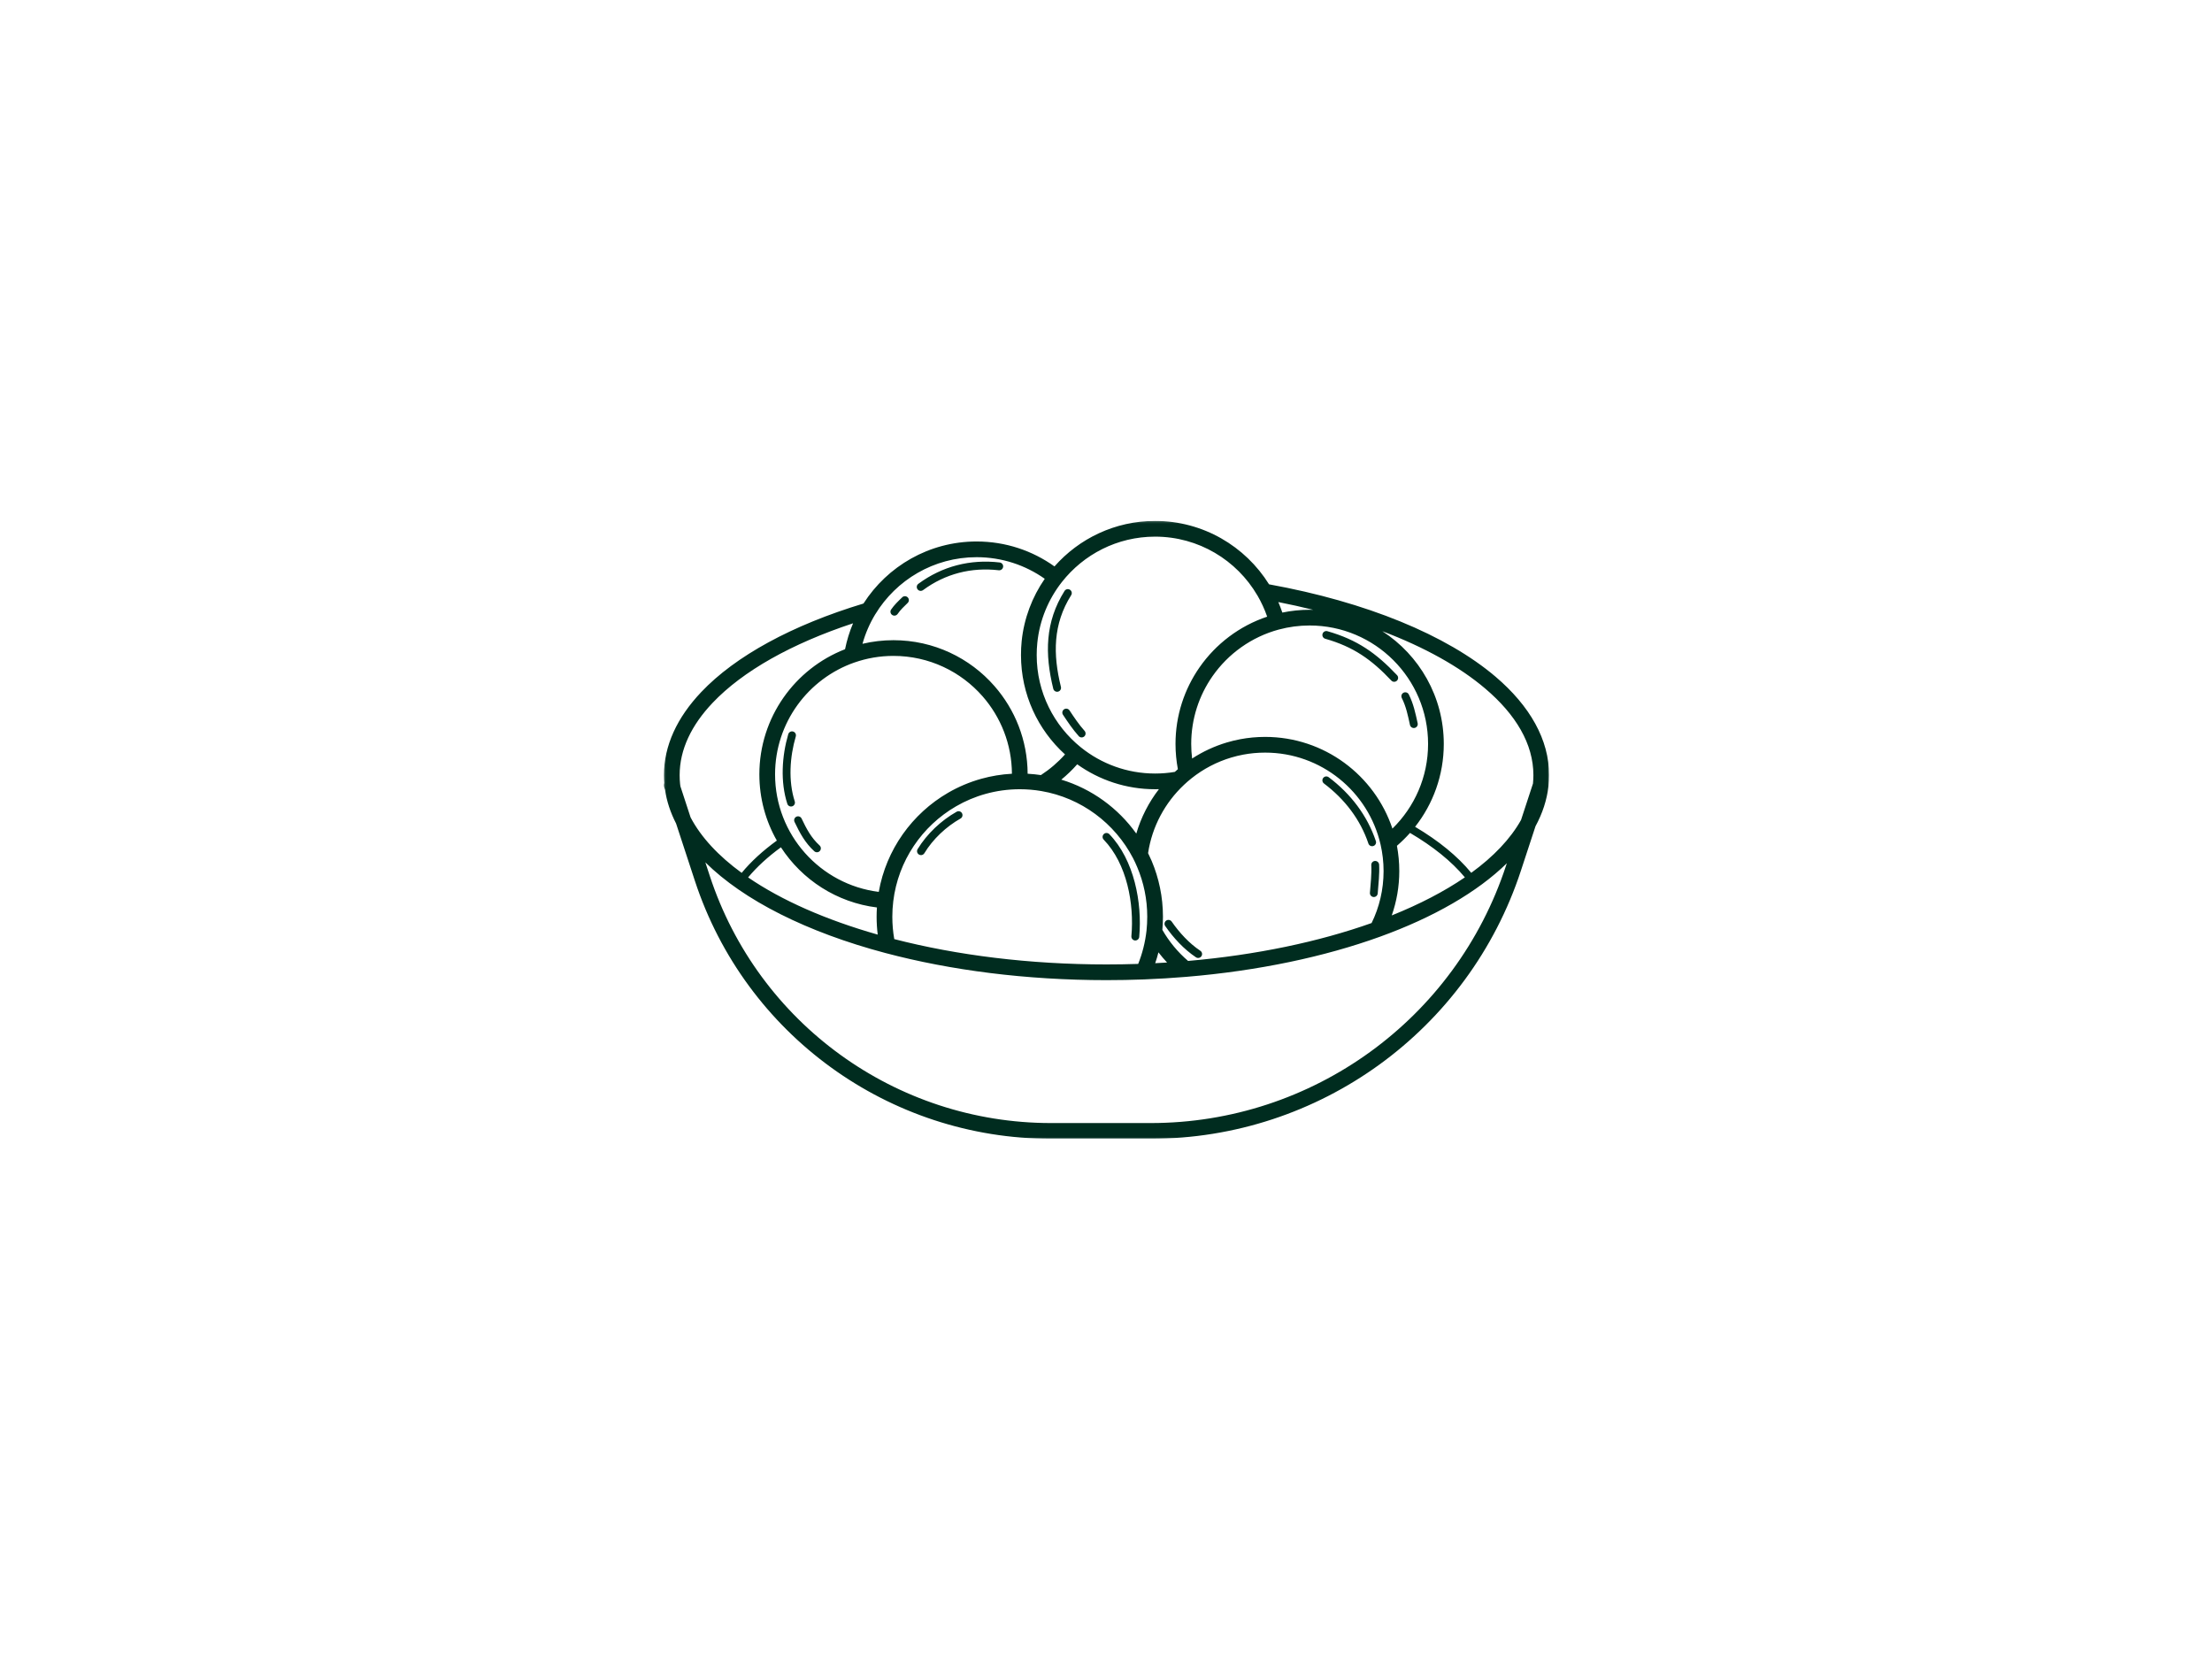 <svg width="1024" height="768" viewBox="0 0 1024 768" fill="none" xmlns="http://www.w3.org/2000/svg">
<mask id="mask0_758_150" style="mask-type:luminance" maskUnits="userSpaceOnUse" x="307" y="241" width="411" height="287">
<path d="M307.198 241.151H717.198V527.151H307.198V241.151Z" fill="white"/>
</mask>
<g mask="url(#mask0_758_150)">
<path fill-rule="evenodd" clip-rule="evenodd" d="M307.864 365.609L307.526 364.63C307.307 363.927 307.286 363.177 307.5 362.484C307.406 361.276 307.359 360.062 307.359 358.849C307.359 345.203 313.437 332.161 324.635 320.365C340.458 303.656 366.724 289.375 399.729 279.391C410.781 262.125 430.119 250.667 452.093 250.667C465.547 250.667 477.974 254.948 488.151 262.214C499.52 249.302 516.187 241.156 534.729 241.156C556.974 241.156 576.505 252.891 587.479 270.5C632.526 278.667 669.651 293.984 692.307 313.24C708.255 326.812 717.125 342.406 717.125 358.849C717.125 360.516 717.026 362.177 716.854 363.828C716.833 363.875 716.833 363.917 716.833 363.964C716.104 370.323 714.067 376.526 710.823 382.51L704.109 402.958C679.828 477.062 610.672 527.167 532.692 527.167H486.531C411.531 527.167 345.015 478.969 321.656 407.682L312.979 381.229C310.385 376.161 308.64 370.943 307.864 365.609ZM394.906 288.542C366.578 297.911 343.922 310.573 329.89 325.365C320.125 335.656 314.625 346.943 314.625 358.849C314.625 360.255 314.698 361.656 314.843 363.052C314.843 363.078 314.869 363.109 314.869 363.135C314.895 363.411 314.916 363.682 314.963 363.953L319.692 378.401C324.562 387.635 332.63 396.266 343.343 404.078C347.677 398.823 353.156 393.812 359.625 389.125C354.463 380.078 351.531 369.609 351.531 358.464C351.531 332.099 368.01 309.542 391.198 300.542C392.047 296.375 393.286 292.359 394.906 288.542ZM483.645 267.943C474.729 261.641 463.849 257.938 452.093 257.938C432.25 257.938 414.849 268.505 405.229 284.318C405.208 284.349 405.182 284.385 405.156 284.417C402.614 288.62 400.625 293.193 399.271 298.036C403.875 296.943 408.698 296.365 413.614 296.365C432.25 296.365 448.968 304.578 460.333 317.568C469.859 328.432 475.651 342.641 475.724 358.188C477.807 358.302 479.843 358.51 481.875 358.807C485.994 356.13 489.755 352.911 493.026 349.245C480.494 337.885 472.646 321.479 472.646 303.26C472.646 301.083 472.739 298.943 472.958 296.823C474.052 286.172 477.854 276.312 483.645 267.943ZM582.052 275.594C572.552 259.349 554.89 248.427 534.729 248.427C517.208 248.427 501.625 256.656 491.567 269.448C485.364 277.365 481.27 287.026 480.203 297.573C480.01 299.443 479.916 301.339 479.916 303.26C479.916 320.526 487.911 335.938 500.39 345.99C509.791 353.557 521.739 358.089 534.729 358.089C537.854 358.089 540.906 357.833 543.864 357.333C544.323 356.906 544.807 356.495 545.27 356.083C544.567 352.297 544.177 348.385 544.177 344.391C544.177 331.214 548.297 318.99 555.302 308.932C562.859 298.078 573.812 289.75 586.609 285.474C585.422 282.031 583.896 278.745 582.099 275.651C582.078 275.63 582.078 275.615 582.052 275.594ZM709.661 362.729C709.781 361.443 709.854 360.146 709.854 358.849C709.854 344.333 701.687 330.76 687.583 318.781C675.588 308.568 659.328 299.557 639.922 292.203C657.026 303.271 668.369 322.516 668.369 344.391C668.369 358.865 663.401 372.188 655.088 382.75C665.942 389.172 674.739 396.349 681.088 404.057C691.364 396.589 699.213 388.37 704.135 379.594L709.661 362.729ZM607.958 282.307C602.698 281.005 597.297 279.802 591.771 278.714C592.448 280.302 593.078 281.922 593.635 283.578C597.708 282.734 601.948 282.286 606.26 282.286C606.843 282.286 607.401 282.292 607.958 282.307ZM326.526 399.208L328.562 405.422C350.953 473.719 414.682 519.896 486.531 519.896H532.692C607.547 519.896 673.89 471.807 697.203 400.693L697.567 399.62C683.948 412.943 663.739 424.63 638.755 433.661C613.166 442.906 582.562 449.427 549.099 452.214C542.677 452.75 536.156 453.151 529.541 453.406C529.515 453.406 529.468 453.406 529.442 453.406C523.776 453.625 518.031 453.734 512.239 453.734C474.968 453.734 440.026 449.167 409.979 441.203C409.958 441.198 409.932 441.193 409.885 441.182C373.484 431.521 344.26 416.771 326.526 399.208ZM346.323 406.182C361.854 416.823 382.38 425.844 406.323 432.661C405.984 429.948 405.812 427.177 405.812 424.37C405.812 422.938 405.859 421.51 405.958 420.094C387.349 417.797 371.281 407.255 361.515 392.24C355.505 396.62 350.395 401.286 346.323 406.182ZM395.588 306.672C374.187 314.141 358.802 334.521 358.802 358.464C358.802 386.417 379.76 409.516 406.807 412.875C410.244 393.276 422.291 376.62 438.911 366.99C443.713 364.203 448.896 362.005 454.375 360.49C458.88 359.24 463.604 358.453 468.453 358.188C468.38 344.474 463.265 331.948 454.88 322.359C444.828 310.885 430.067 303.635 413.614 303.635C407.312 303.635 401.255 304.703 395.609 306.672C395.609 306.672 395.609 306.672 395.588 306.672ZM482.047 366.198C478.802 365.646 475.479 365.359 472.088 365.359C472.062 365.359 472.036 365.359 472.015 365.359C466.562 365.37 461.302 366.115 456.312 367.5C451.442 368.844 446.838 370.802 442.573 373.276C426.896 382.359 415.771 398.453 413.515 417.25C413.515 417.25 413.515 417.25 413.515 417.255C413.229 419.589 413.083 421.964 413.083 424.37C413.083 427.906 413.396 431.375 413.979 434.74C442.984 442.208 476.52 446.464 512.239 446.464C517.161 446.464 522.052 446.38 526.901 446.224C528.838 441.38 530.145 436.219 530.755 430.844C530.974 428.719 531.093 426.557 531.093 424.37C531.093 416.229 529.442 408.469 526.442 401.406C525.859 399.99 525.203 398.594 524.5 397.234C516.119 381.125 500.536 369.344 482.047 366.198ZM498.672 353.818C496.416 356.38 493.942 358.76 491.302 360.922C505.453 365.208 517.619 374.115 526.026 385.891C528.234 378.349 531.817 371.396 536.494 365.339C535.916 365.354 535.307 365.359 534.729 365.359C521.281 365.359 508.849 361.083 498.672 353.818ZM592.083 291.411C579.437 294.802 568.557 302.615 561.26 313.094C555.083 321.969 551.448 332.76 551.448 344.391C551.448 346.677 551.593 348.932 551.859 351.151C556.781 347.953 562.182 345.427 567.927 343.714C569.963 343.104 572.047 342.599 574.177 342.198C577.911 341.5 581.739 341.135 585.661 341.135C613.067 341.135 636.359 358.927 644.593 383.583C654.776 373.63 661.099 359.74 661.099 344.391C661.099 314.125 636.526 289.557 606.26 289.557C601.364 289.557 596.614 290.203 592.109 291.411C592.083 291.411 592.083 291.411 592.083 291.411ZM644.281 423.776C657.198 418.594 668.588 412.677 678.135 406.156C671.932 398.698 663.302 391.781 652.739 385.578C650.849 387.698 648.812 389.693 646.682 391.542C647.385 395.328 647.771 399.234 647.771 403.234C647.771 410.432 646.536 417.344 644.281 423.776ZM549.994 444.844C581.593 442.099 610.552 435.964 634.953 427.302C638.515 420.036 640.5 411.865 640.5 403.234C640.5 399.031 640.015 394.938 639.119 391.005C639.119 390.969 639.119 390.938 639.093 390.906C633.5 366.568 611.687 348.406 585.661 348.406C582.198 348.406 578.807 348.724 575.51 349.344C573.646 349.698 571.802 350.141 570.01 350.677C563.224 352.703 556.994 356 551.593 360.297C551.567 360.318 551.547 360.344 551.52 360.365C550.307 361.318 549.172 362.318 548.057 363.365V363.37C539.354 371.573 533.343 382.578 531.479 394.938C532.062 396.13 532.619 397.339 533.151 398.568C536.494 406.5 538.364 415.219 538.364 424.37C538.364 426.427 538.265 428.458 538.093 430.458C541.224 435.911 545.244 440.776 549.994 444.844ZM534.776 445.891C536.619 445.797 538.458 445.693 540.276 445.578C538.869 444.073 537.536 442.5 536.276 440.865C535.843 442.568 535.359 444.245 534.776 445.891ZM634.807 400.469C634.76 399.469 635.51 398.609 636.526 398.557C637.521 398.505 638.369 399.271 638.442 400.276C638.661 404.781 638.125 409.109 637.786 413.578C637.713 414.583 636.843 415.328 635.849 415.255C634.854 415.177 634.104 414.302 634.177 413.302C634.489 408.984 635.026 404.818 634.807 400.469ZM539.427 428.703C538.849 427.88 539.041 426.745 539.864 426.177C540.687 425.604 541.828 425.807 542.411 426.63C545.974 431.75 550.453 436.656 555.666 440.141C556.51 440.698 556.729 441.828 556.172 442.661C555.614 443.495 554.5 443.719 553.651 443.167C548.057 439.432 543.234 434.193 539.427 428.703ZM612.901 362.698C612.099 362.094 611.932 360.953 612.536 360.151C613.14 359.349 614.281 359.193 615.083 359.792C625.38 367.536 632.963 377.583 636.916 389.333C637.255 390.281 636.744 391.318 635.776 391.635C634.828 391.958 633.786 391.443 633.474 390.495C629.765 379.432 622.567 369.99 612.901 362.698ZM427.911 394.984C427.38 395.844 426.265 396.115 425.416 395.594C424.541 395.078 424.276 393.958 424.786 393.099C429.073 386.047 435.692 379.807 442.864 375.771C443.734 375.281 444.849 375.589 445.333 376.464C445.817 377.339 445.531 378.448 444.63 378.938C438.015 382.677 431.864 388.448 427.911 394.984ZM510.932 388.693C510.229 387.974 510.255 386.823 510.979 386.125C511.682 385.427 512.843 385.448 513.547 386.167C525.01 398.052 528.812 417.776 527.385 433.724C527.286 434.724 526.39 435.458 525.395 435.37C524.406 435.276 523.677 434.396 523.75 433.396C525.109 418.422 521.713 399.854 510.932 388.693ZM613.484 295.698C612.536 295.422 611.953 294.417 612.244 293.453C612.51 292.49 613.531 291.927 614.474 292.198C628.265 296.12 637.083 302.339 646.729 312.557C647.432 313.286 647.385 314.443 646.656 315.13C645.927 315.818 644.765 315.786 644.088 315.052C634.927 305.349 626.593 299.417 613.484 295.698ZM648.932 323.115C648.5 322.214 648.838 321.125 649.734 320.677C650.63 320.224 651.744 320.589 652.182 321.484C654.338 325.771 655.26 330.182 656.276 334.818C656.494 335.797 655.864 336.766 654.896 336.979C653.901 337.193 652.932 336.573 652.713 335.589C651.771 331.26 650.942 327.125 648.932 323.115ZM367.817 380.5C367.38 379.594 367.765 378.505 368.666 378.073C369.562 377.641 370.651 378.026 371.088 378.932C373.317 383.625 375.5 387.818 379.401 391.375C380.151 392.047 380.198 393.198 379.52 393.943C378.864 394.682 377.703 394.74 376.953 394.062C372.687 390.177 370.265 385.63 367.817 380.5ZM364.906 339.885C365.198 338.917 366.192 338.37 367.161 338.651C368.13 338.932 368.666 339.943 368.395 340.906C365.635 350.344 364.859 361.505 367.911 370.979C368.229 371.932 367.692 372.958 366.75 373.266C365.807 373.578 364.765 373.052 364.474 372.099C361.177 361.953 361.953 349.99 364.906 339.885ZM492.807 273.568C493.338 272.724 494.453 272.469 495.302 273C496.151 273.536 496.416 274.656 495.885 275.51C487.427 288.943 487.401 302.87 491.135 317.99C491.375 318.964 490.77 319.948 489.802 320.188C488.833 320.432 487.838 319.833 487.593 318.859C483.619 302.734 483.791 287.901 492.807 273.568ZM492.078 330.88C491.52 330.042 491.765 328.917 492.588 328.359C493.437 327.802 494.552 328.031 495.109 328.87C497.312 332.188 499.422 335.365 502.088 338.344C502.739 339.094 502.692 340.245 501.942 340.911C501.192 341.578 500.026 341.516 499.375 340.766C496.588 337.651 494.38 334.344 492.078 330.88ZM462.781 260.385C463.776 260.5 464.505 261.401 464.38 262.396C464.26 263.396 463.364 264.109 462.369 263.995C449.672 262.516 437.604 265.583 427.307 273.182C426.484 273.776 425.343 273.604 424.76 272.797C424.156 271.99 424.328 270.849 425.151 270.255C436.198 262.099 449.161 258.797 462.781 260.385ZM417.661 276.516C418.364 275.818 419.526 275.833 420.229 276.557C420.932 277.276 420.911 278.427 420.182 279.125C418.557 280.708 416.838 282.302 415.552 284.203C414.974 285.031 413.859 285.25 413.031 284.688C412.187 284.13 411.968 282.995 412.526 282.167C413.953 280.062 415.843 278.271 417.661 276.516Z" fill="#002C1F"/>
</g>
</svg>
